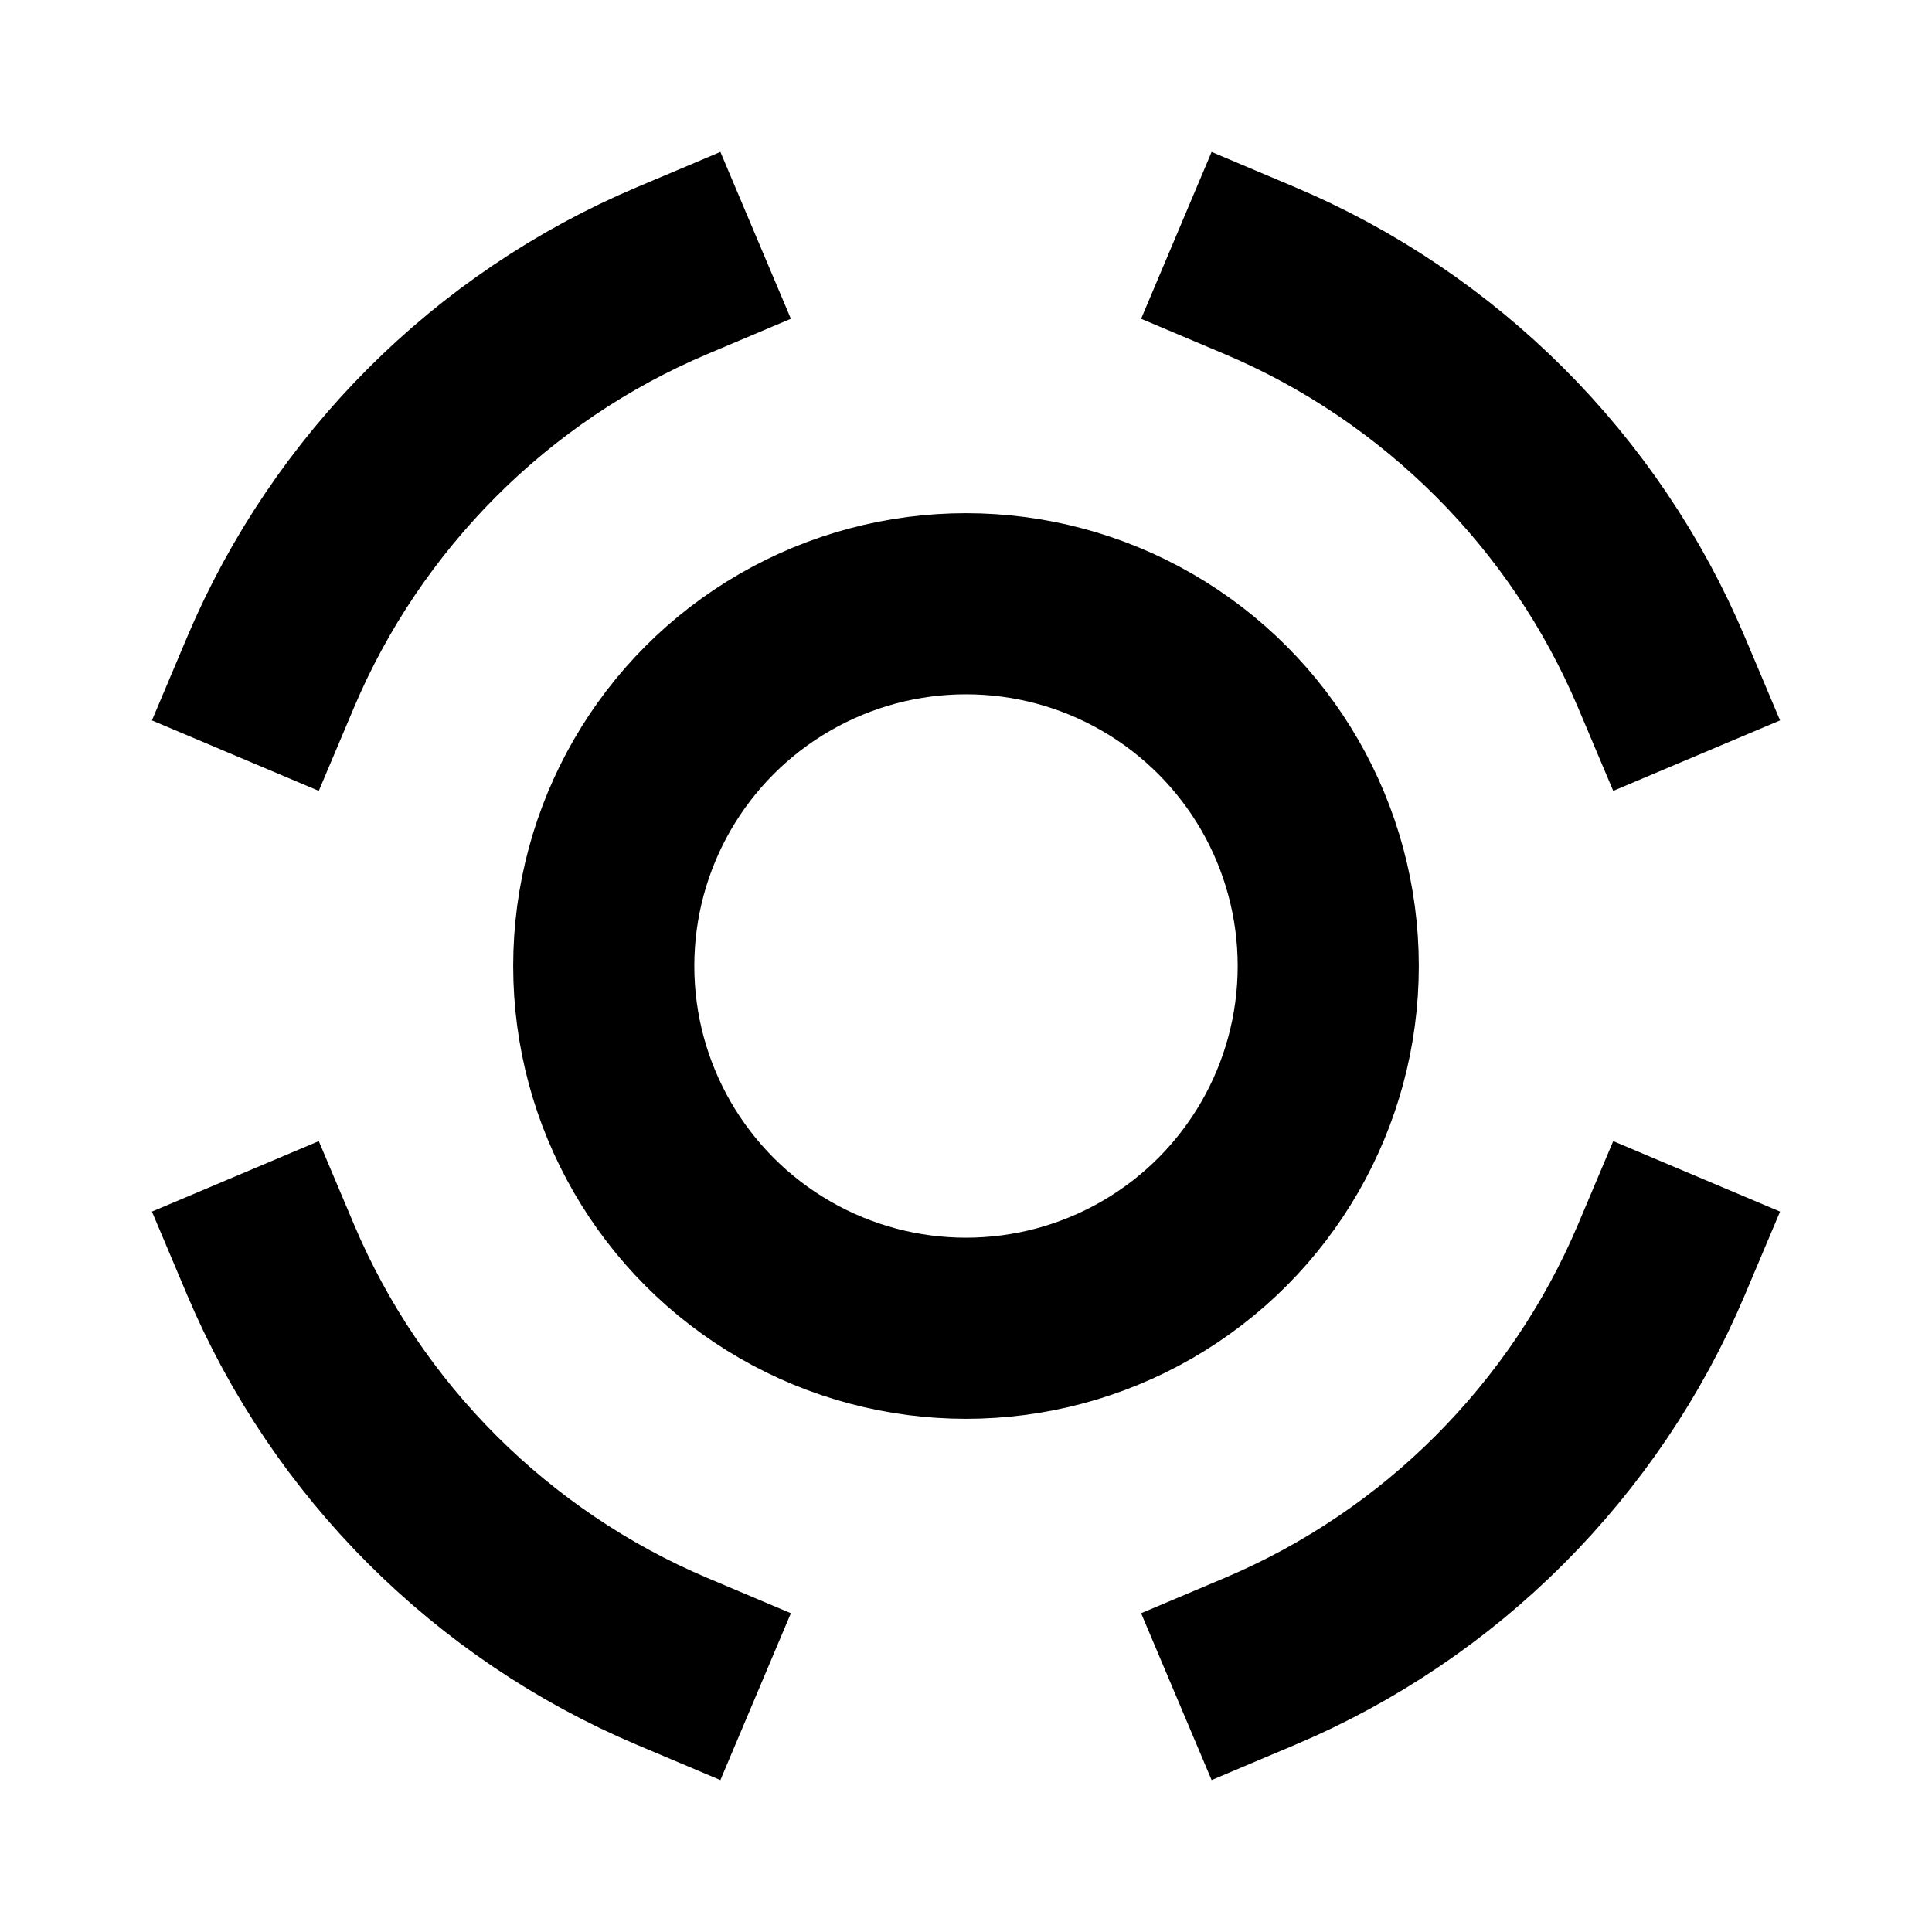 <?xml version="1.0" encoding="UTF-8"?>
<!-- Created with Inkscape (http://www.inkscape.org/) -->
<svg width="16" height="16" version="1.1" viewBox="0 0 16 16" xmlns="http://www.w3.org/2000/svg">
 <circle cx="8" cy="8" r="3" fill="none" stroke="#000" stroke-linecap="square" stroke-width="1.5"/>
 <path d="m10.433 2.241c0.748 0.316 1.421 0.774 1.987 1.339 0.566 0.566 1.023 1.239 1.339 1.987m0 4.866c-0.316 0.748-0.774 1.421-1.339 1.987s-1.239 1.023-1.987 1.339m-4.866 0c-0.748-0.316-1.421-0.774-1.987-1.339-0.566-0.566-1.023-1.239-1.339-1.987m-2e-7 -4.866c0.316-0.748 0.774-1.421 1.339-1.987 0.566-0.566 1.239-1.023 1.987-1.339" fill="none" stroke="#000" stroke-linecap="square" stroke-width="1.5"/>
</svg>
